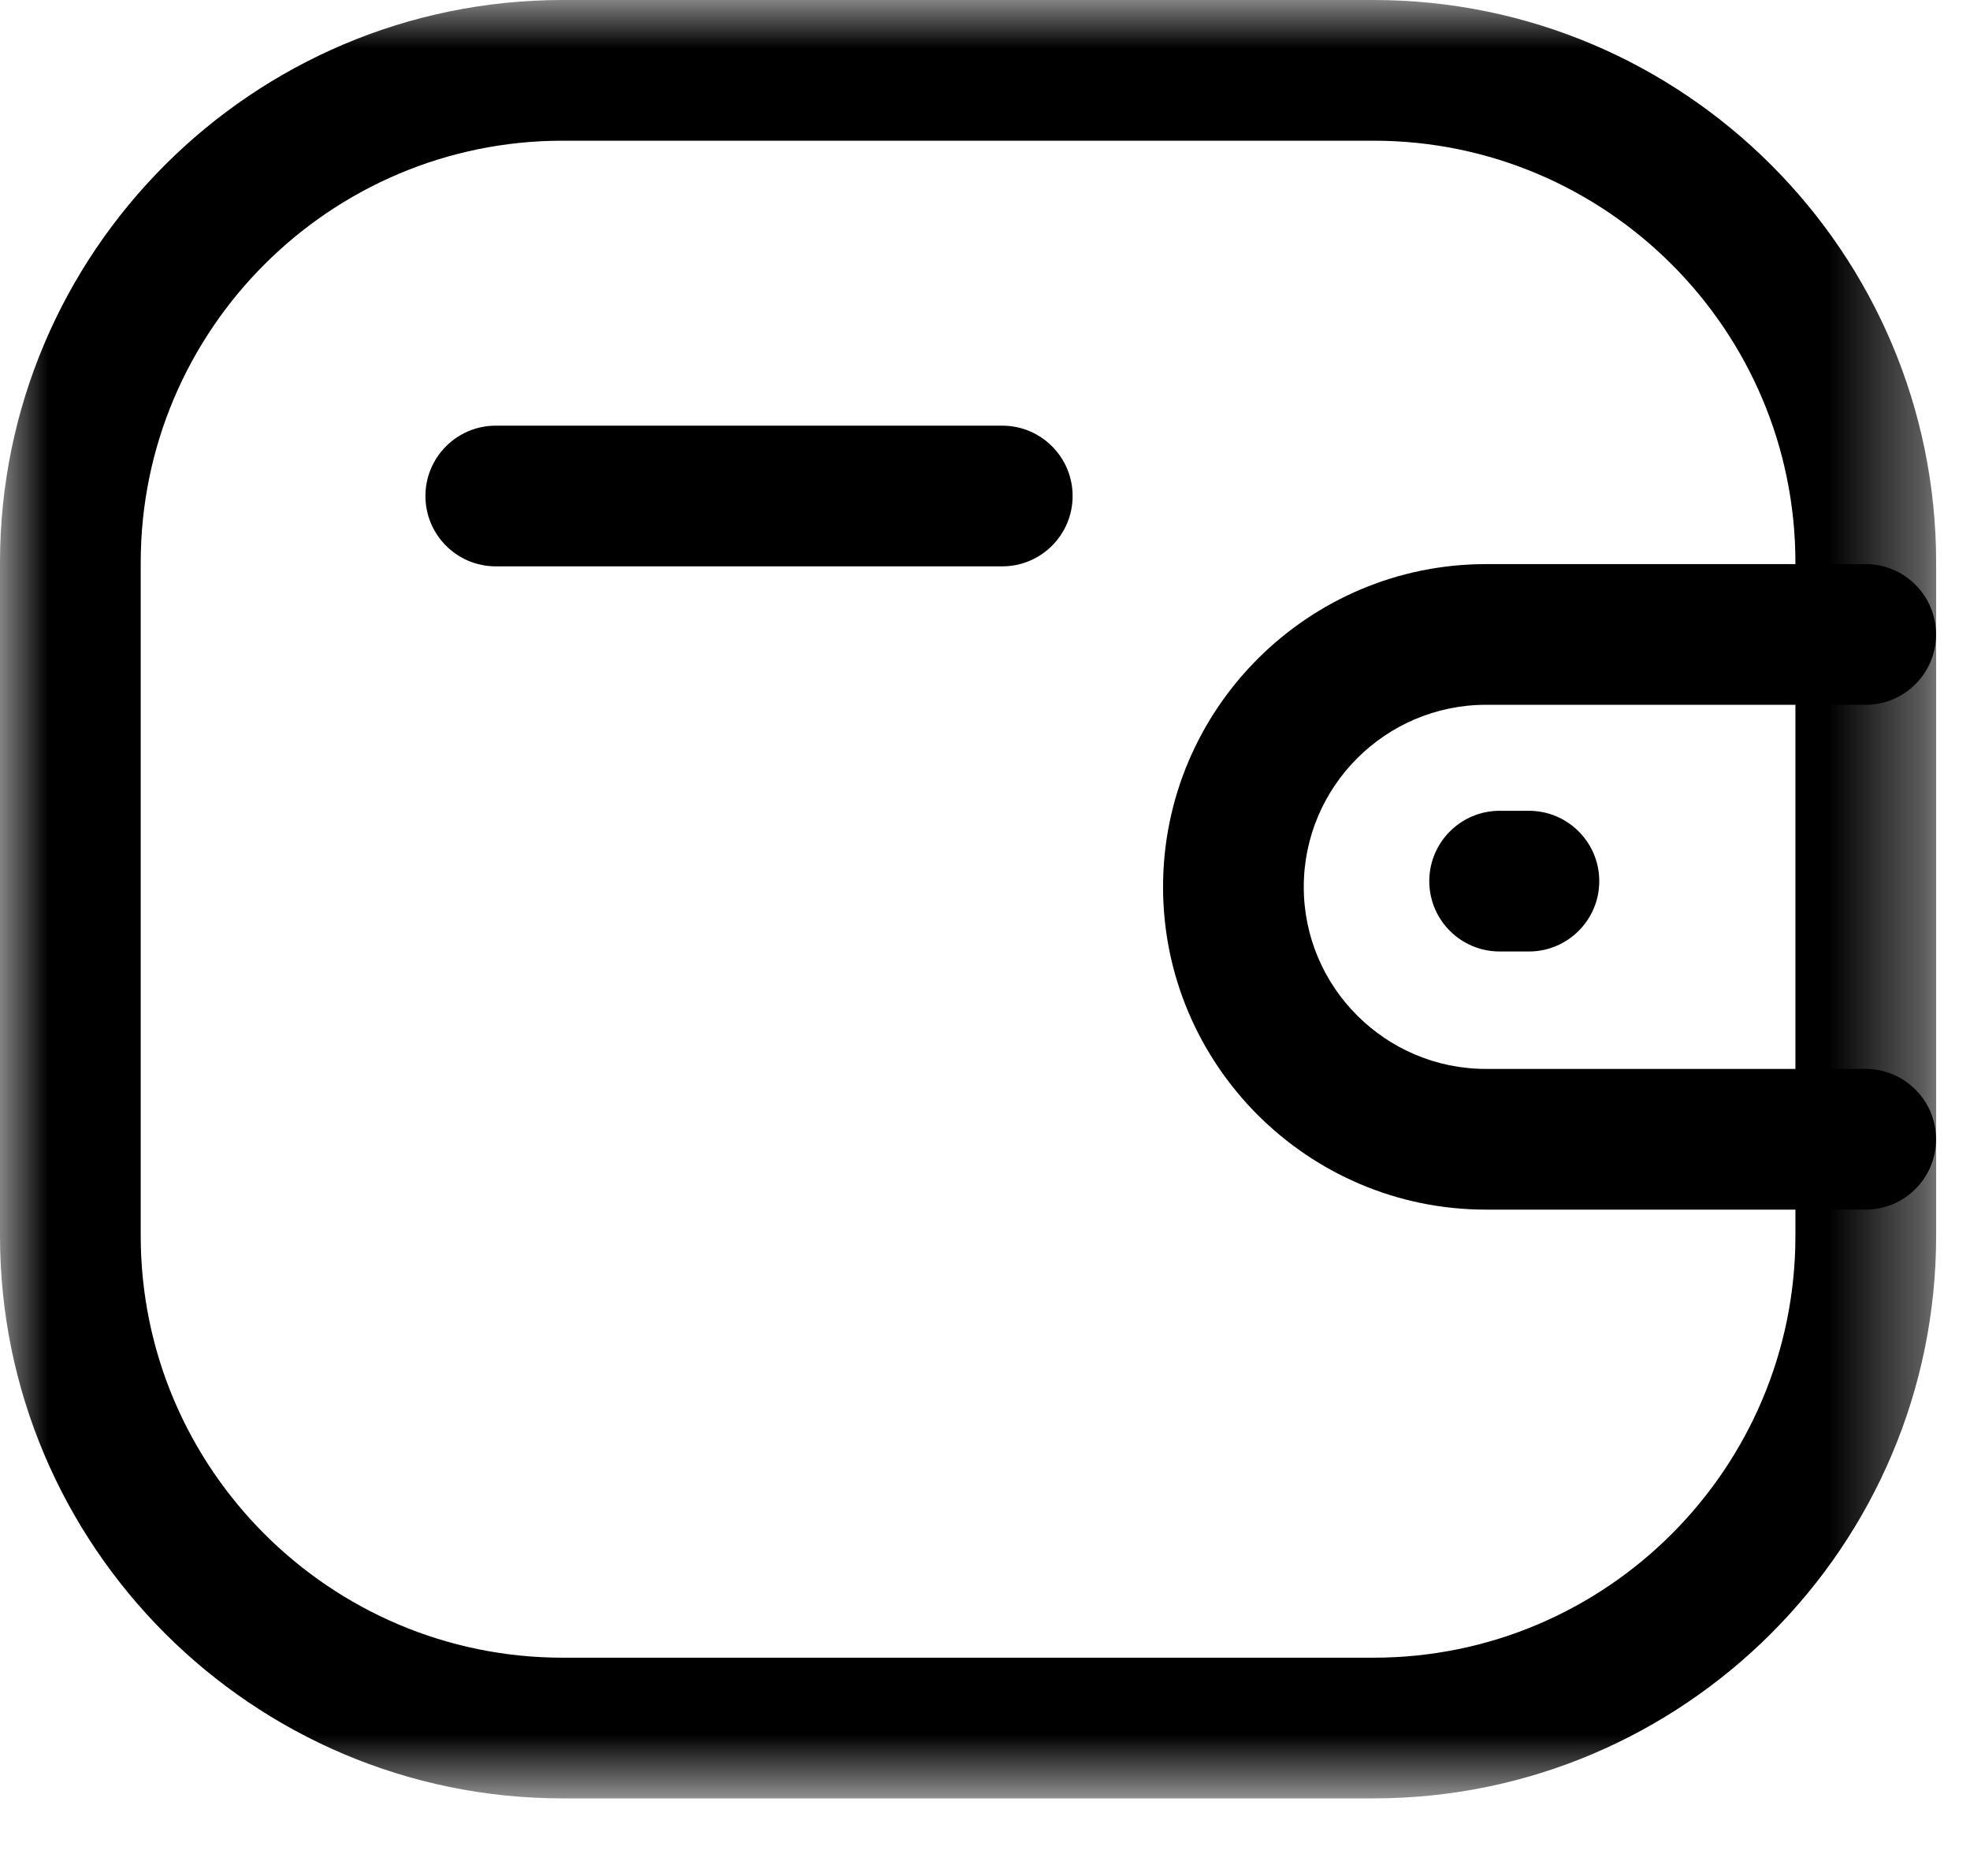 <svg width="21" height="20" viewBox="0 0 21 20" fill="none" xmlns="http://www.w3.org/2000/svg">
<path fill-rule="evenodd" clip-rule="evenodd" d="M19.888 12.896H15.84C13.943 12.896 12.399 11.353 12.398 9.457C12.398 7.559 13.942 6.015 15.84 6.014H19.888C20.302 6.014 20.638 6.35 20.638 6.764C20.638 7.178 20.302 7.514 19.888 7.514H15.84C14.769 7.515 13.898 8.386 13.898 9.456C13.898 10.525 14.77 11.396 15.84 11.396H19.888C20.302 11.396 20.638 11.732 20.638 12.146C20.638 12.56 20.302 12.896 19.888 12.896Z" fill="black"/>
<path fill-rule="evenodd" clip-rule="evenodd" d="M16.298 10.144H15.986C15.572 10.144 15.236 9.808 15.236 9.394C15.236 8.98 15.572 8.644 15.986 8.644H16.298C16.712 8.644 17.048 8.98 17.048 9.394C17.048 9.808 16.712 10.144 16.298 10.144Z" fill="black"/>
<mask id="mask0_3244_4166" style="mask-type:alpha" maskUnits="userSpaceOnUse" x="0" y="0" width="21" height="20">
<path fill-rule="evenodd" clip-rule="evenodd" d="M0 0H20.639V19.173H0V0Z" fill="white"/>
</mask>
<g mask="url(#mask0_3244_4166)">
<path fill-rule="evenodd" clip-rule="evenodd" d="M5.998 1.5C3.518 1.5 1.5 3.518 1.5 5.998V13.175C1.5 15.655 3.518 17.673 5.998 17.673H14.642C17.122 17.673 19.139 15.655 19.139 13.175V5.998C19.139 3.518 17.122 1.5 14.642 1.5H5.998ZM14.642 19.173H5.998C2.691 19.173 0 16.482 0 13.175V5.998C0 2.69 2.691 0 5.998 0H14.642C17.949 0 20.639 2.69 20.639 5.998V13.175C20.639 16.482 17.949 19.173 14.642 19.173Z" fill="black"/>
</g>
<path fill-rule="evenodd" clip-rule="evenodd" d="M10.684 6.038H5.285C4.871 6.038 4.535 5.702 4.535 5.288C4.535 4.874 4.871 4.538 5.285 4.538H10.684C11.098 4.538 11.434 4.874 11.434 5.288C11.434 5.702 11.098 6.038 10.684 6.038Z" fill="black"/>
</svg>
